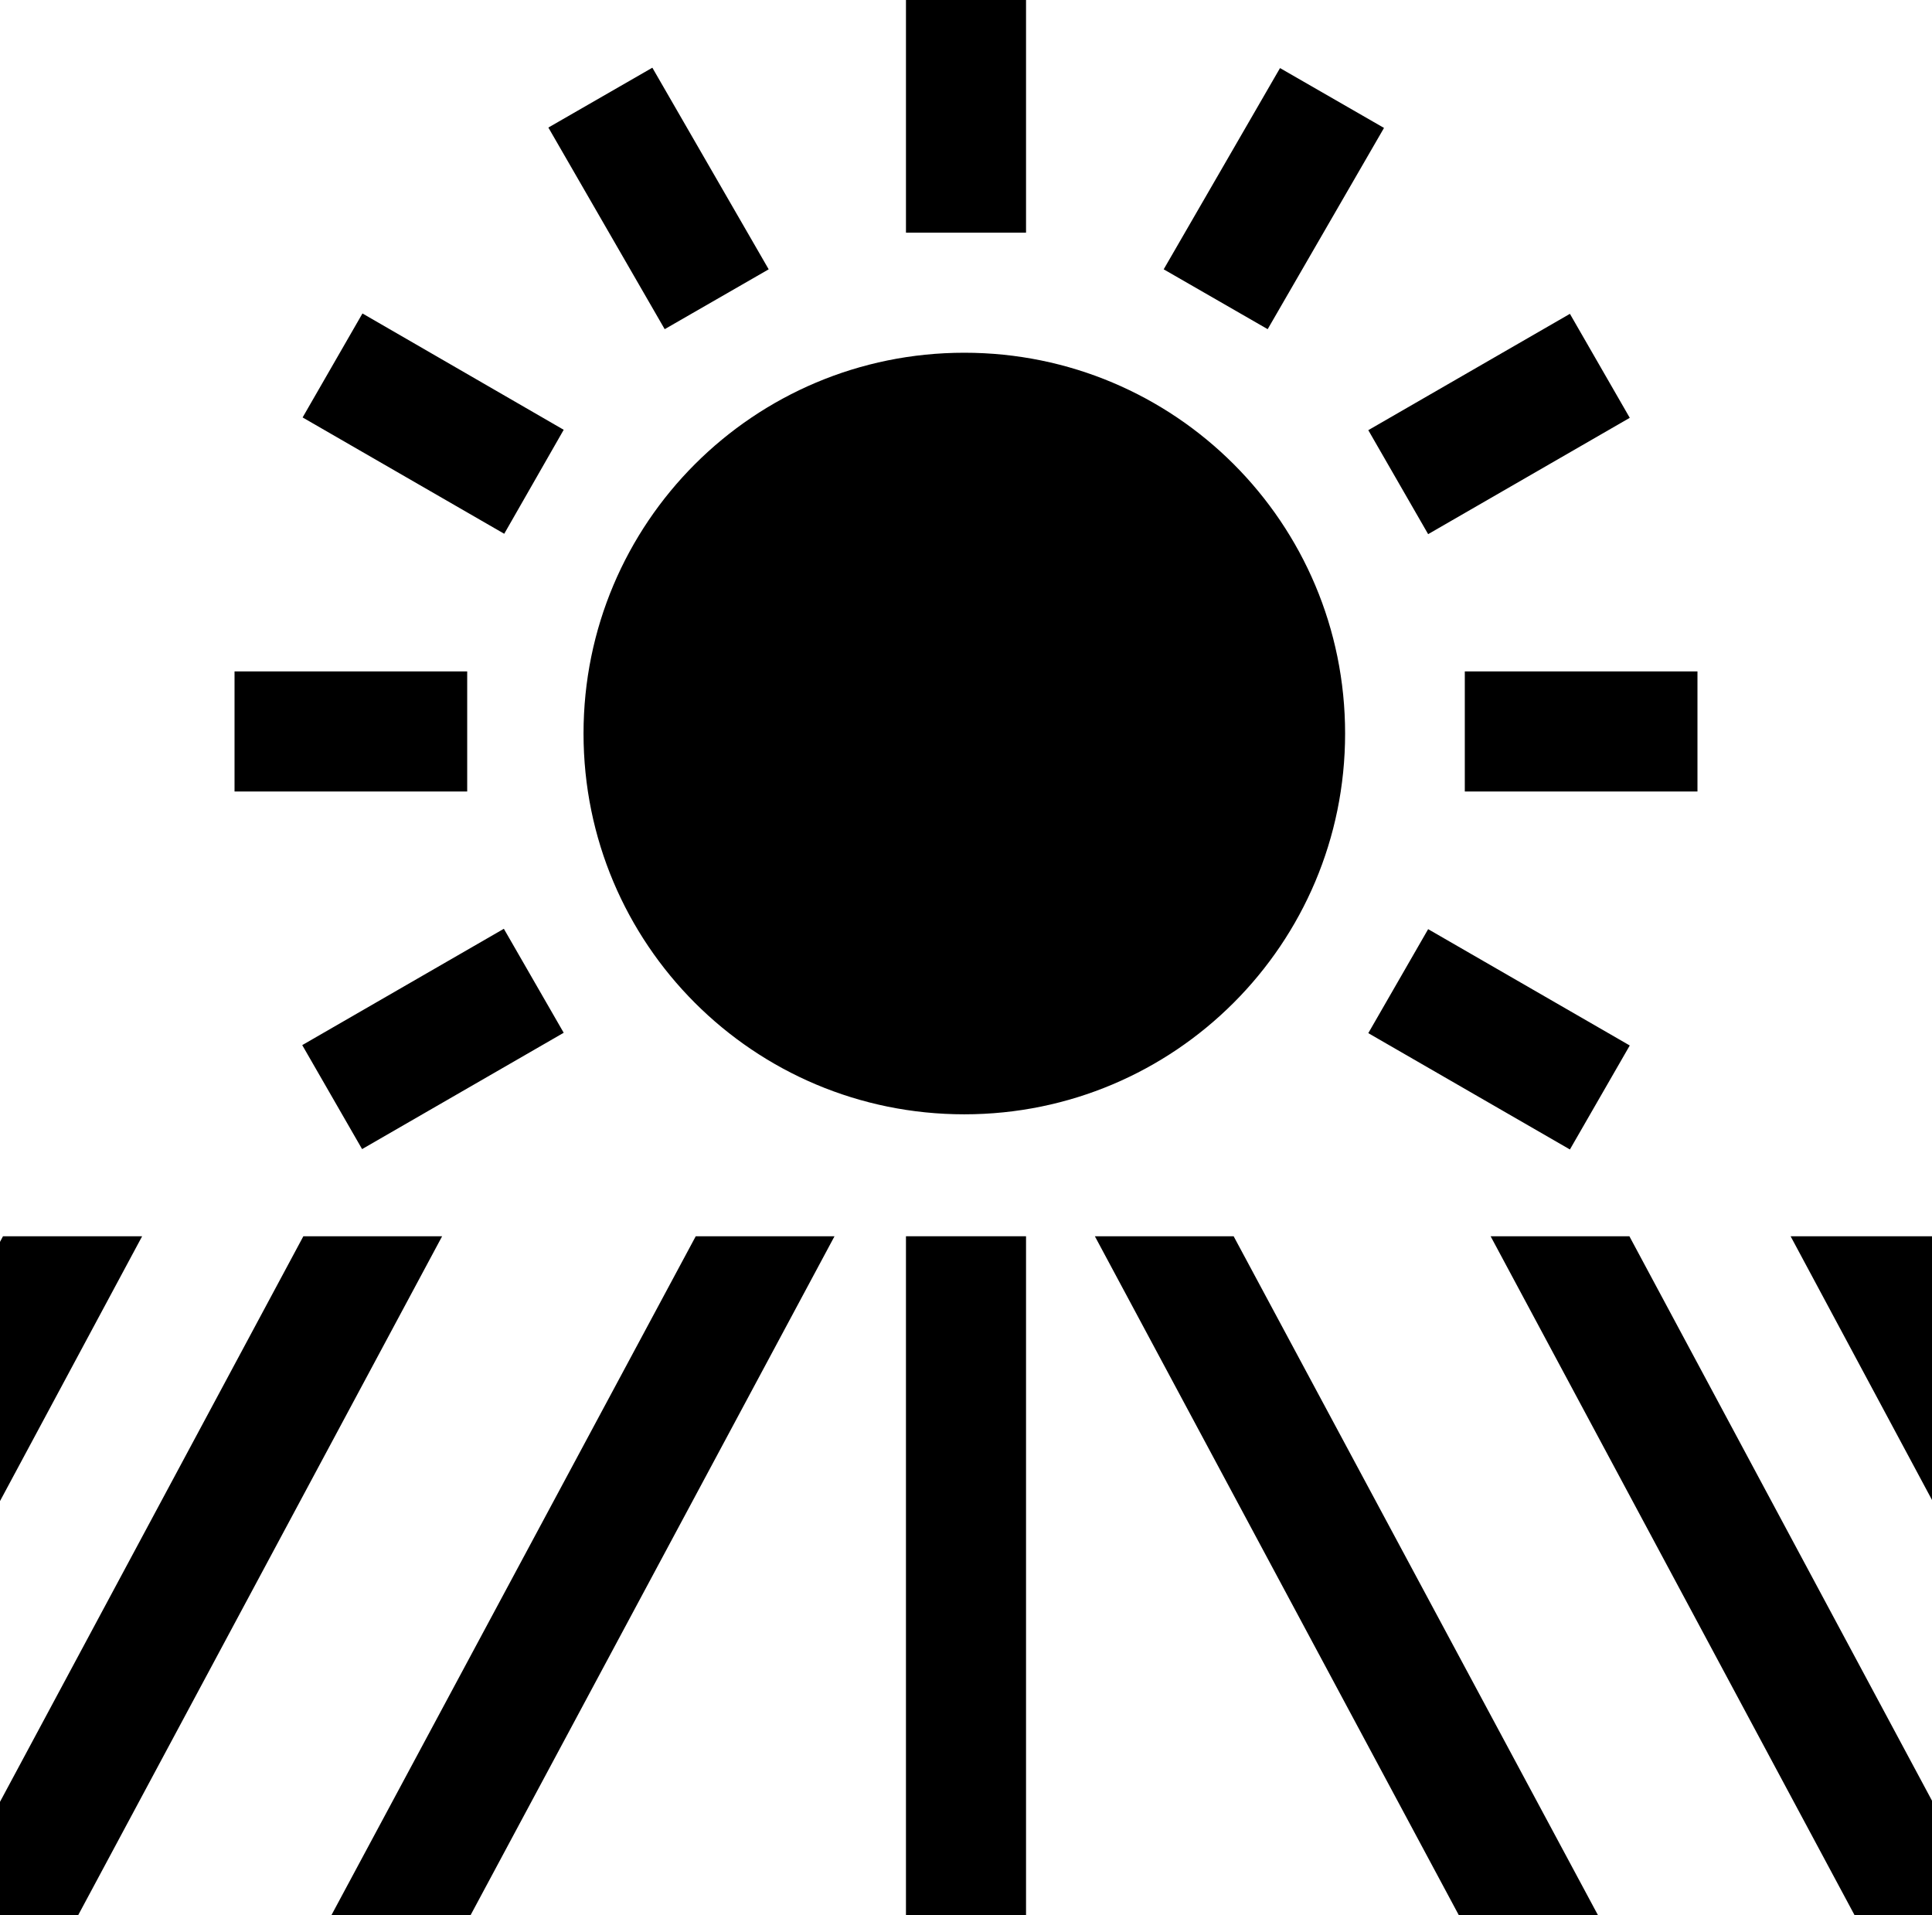 <?xml version="1.0" encoding="utf-8"?>
<!-- Generator: Adobe Illustrator 21.1.0, SVG Export Plug-In . SVG Version: 6.00 Build 0)  -->
<svg version="1.1" id="Layer_1" xmlns="http://www.w3.org/2000/svg" xmlns:xlink="http://www.w3.org/1999/xlink" x="0px" y="0px"
	 viewBox="0 0 516.5 512" style="enable-background:new 0 0 516.5 512;" xml:space="preserve">
<g id="_x33_2">
	<path d="M359.6,196.1c0-56.3-45.5-101.8-101.8-101.8S156,139.8,156,196.1s45.5,101.8,101.8,101.8S359.6,252.3,359.6,196.1z
		 M274.3,0h-32.1v62.2h32.1V0z M453.8,179.5h-62.2v32.1h62.2V179.5z M124.9,179.5H62.7v32.1h62.2V179.5z M365.8,276.2l53.9,31.1
		l16-27.8l-53.9-31.1L365.8,276.2z M150.7,114.9L96.9,83.8l-16,27.8l53.9,31.1L150.7,114.9z M205.5,72l-31.1-53.9l-27.8,16
		l31.1,53.9L205.5,72z M370,34.2l-27.8-16L311.1,72l27.8,16L370,34.2z M80.8,279.4l16,27.8l53.9-31.1l-16-27.8L80.8,279.4z
		 M381.8,142.8l53.9-31.1l-16-27.8L365.8,115L381.8,142.8z"/>
	<polygon points="515.8,330.5 478.7,330.5 516.5,401 516.5,331.7 516.5,330.5 	"/>
	<rect x="242.2" y="330.5" width="32.1" height="181.5"/>
	<polygon points="81.1,330.5 0,481.7 0,512 20.9,512 118.2,330.5 	"/>
	<polygon points="88.6,512 125.8,512 223.1,330.5 186,330.5 	"/>
	<polygon points="398.5,330.5 495.8,512 516.5,512 516.5,481.4 435.6,330.5 	"/>
	<polygon points="292.7,330.5 390,512 427.2,512 329.8,330.5 	"/>
	<polygon points="0.8,330.5 0,332 0,401.3 38,330.5 	"/>
</g>
</svg>
